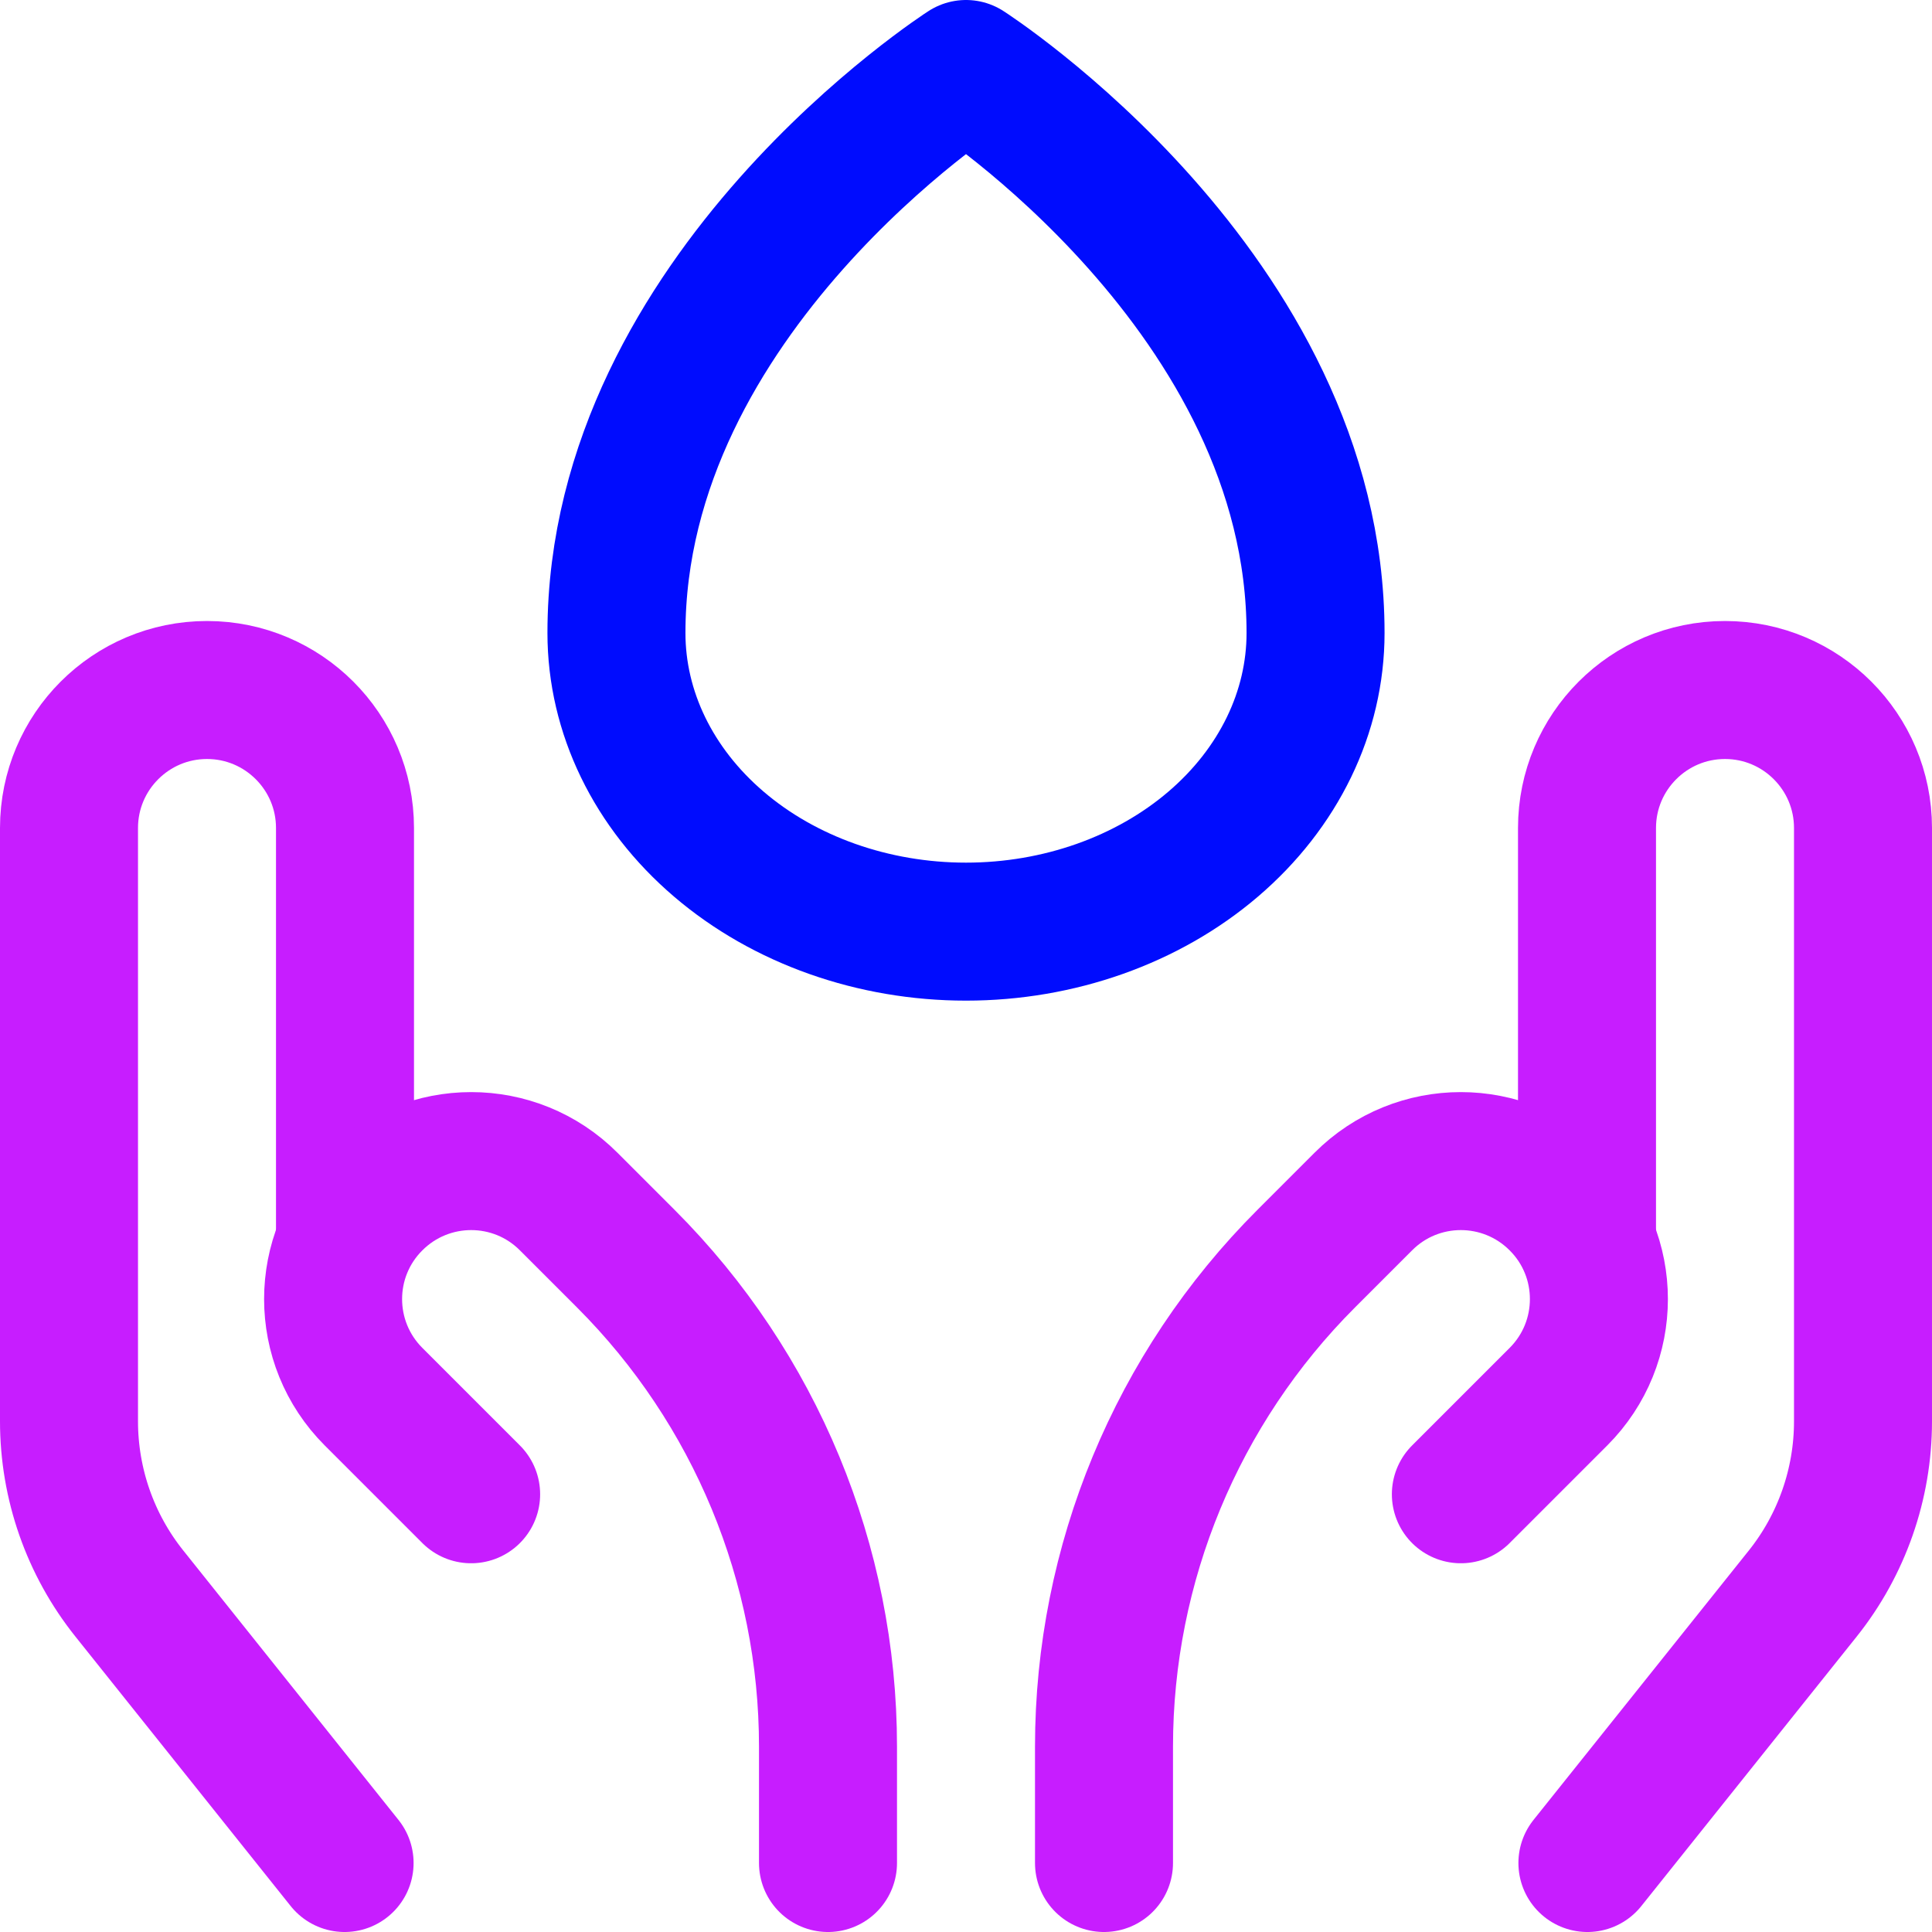 <svg xmlns="http://www.w3.org/2000/svg" fill="none" viewBox="0 0 14 14" id="Blood-Donate-Drop--Streamline-Flex-Neon">
  <desc>
    Blood Donate Drop Streamline Icon: https://streamlinehq.com
  </desc>
  <g id="blood-donate-drop">
    <path id="Vector" stroke="#000cfe" stroke-linecap="round" stroke-linejoin="round" d="M9.533 4.587C9.533 2.125 7 0.5 7 0.5S4.467 2.125 4.467 4.587c0 0.574 0.267 1.124 0.742 1.53 0.475 0.406 1.119 0.634 1.791 0.634 0.672 0 1.316 -0.228 1.791 -0.634 0.475 -0.406 0.742 -0.956 0.742 -1.53Z" stroke-width="1"></path>
    <path id="Vector 2618" stroke="#c71dff" stroke-linecap="round" d="M2.497 13.5 0.937 11.547C0.654 11.193 0.5 10.753 0.5 10.299V6c0 -0.552 0.448 -1 1 -1v0c0.552 0 1 0.448 1 1v3" stroke-width="1"></path>
    <path id="Vector 2619" stroke="#c71dff" stroke-linecap="round" d="m3.414 10.828 -0.707 -0.707c-0.391 -0.391 -0.391 -1.024 0 -1.414v0c0.391 -0.391 1.024 -0.391 1.414 0l0.414 0.414C5.473 10.059 6 11.331 6 12.657V13.5" stroke-width="1"></path>
    <path id="Vector 2622" stroke="#c71dff" stroke-linecap="round" d="m11.503 13.5 1.56 -1.952c0.283 -0.354 0.437 -0.795 0.437 -1.248V6c0 -0.552 -0.448 -1 -1 -1v0c-0.552 0 -1 0.448 -1 1v3" stroke-width="1"></path>
    <path id="Vector 2623" stroke="#c71dff" stroke-linecap="round" d="m10.586 10.828 0.707 -0.707c0.391 -0.391 0.391 -1.024 0 -1.414v0c-0.391 -0.391 -1.024 -0.391 -1.414 0l-0.414 0.414C8.527 10.059 8 11.331 8 12.657V13.5" stroke-width="1"></path>
  </g>
</svg>